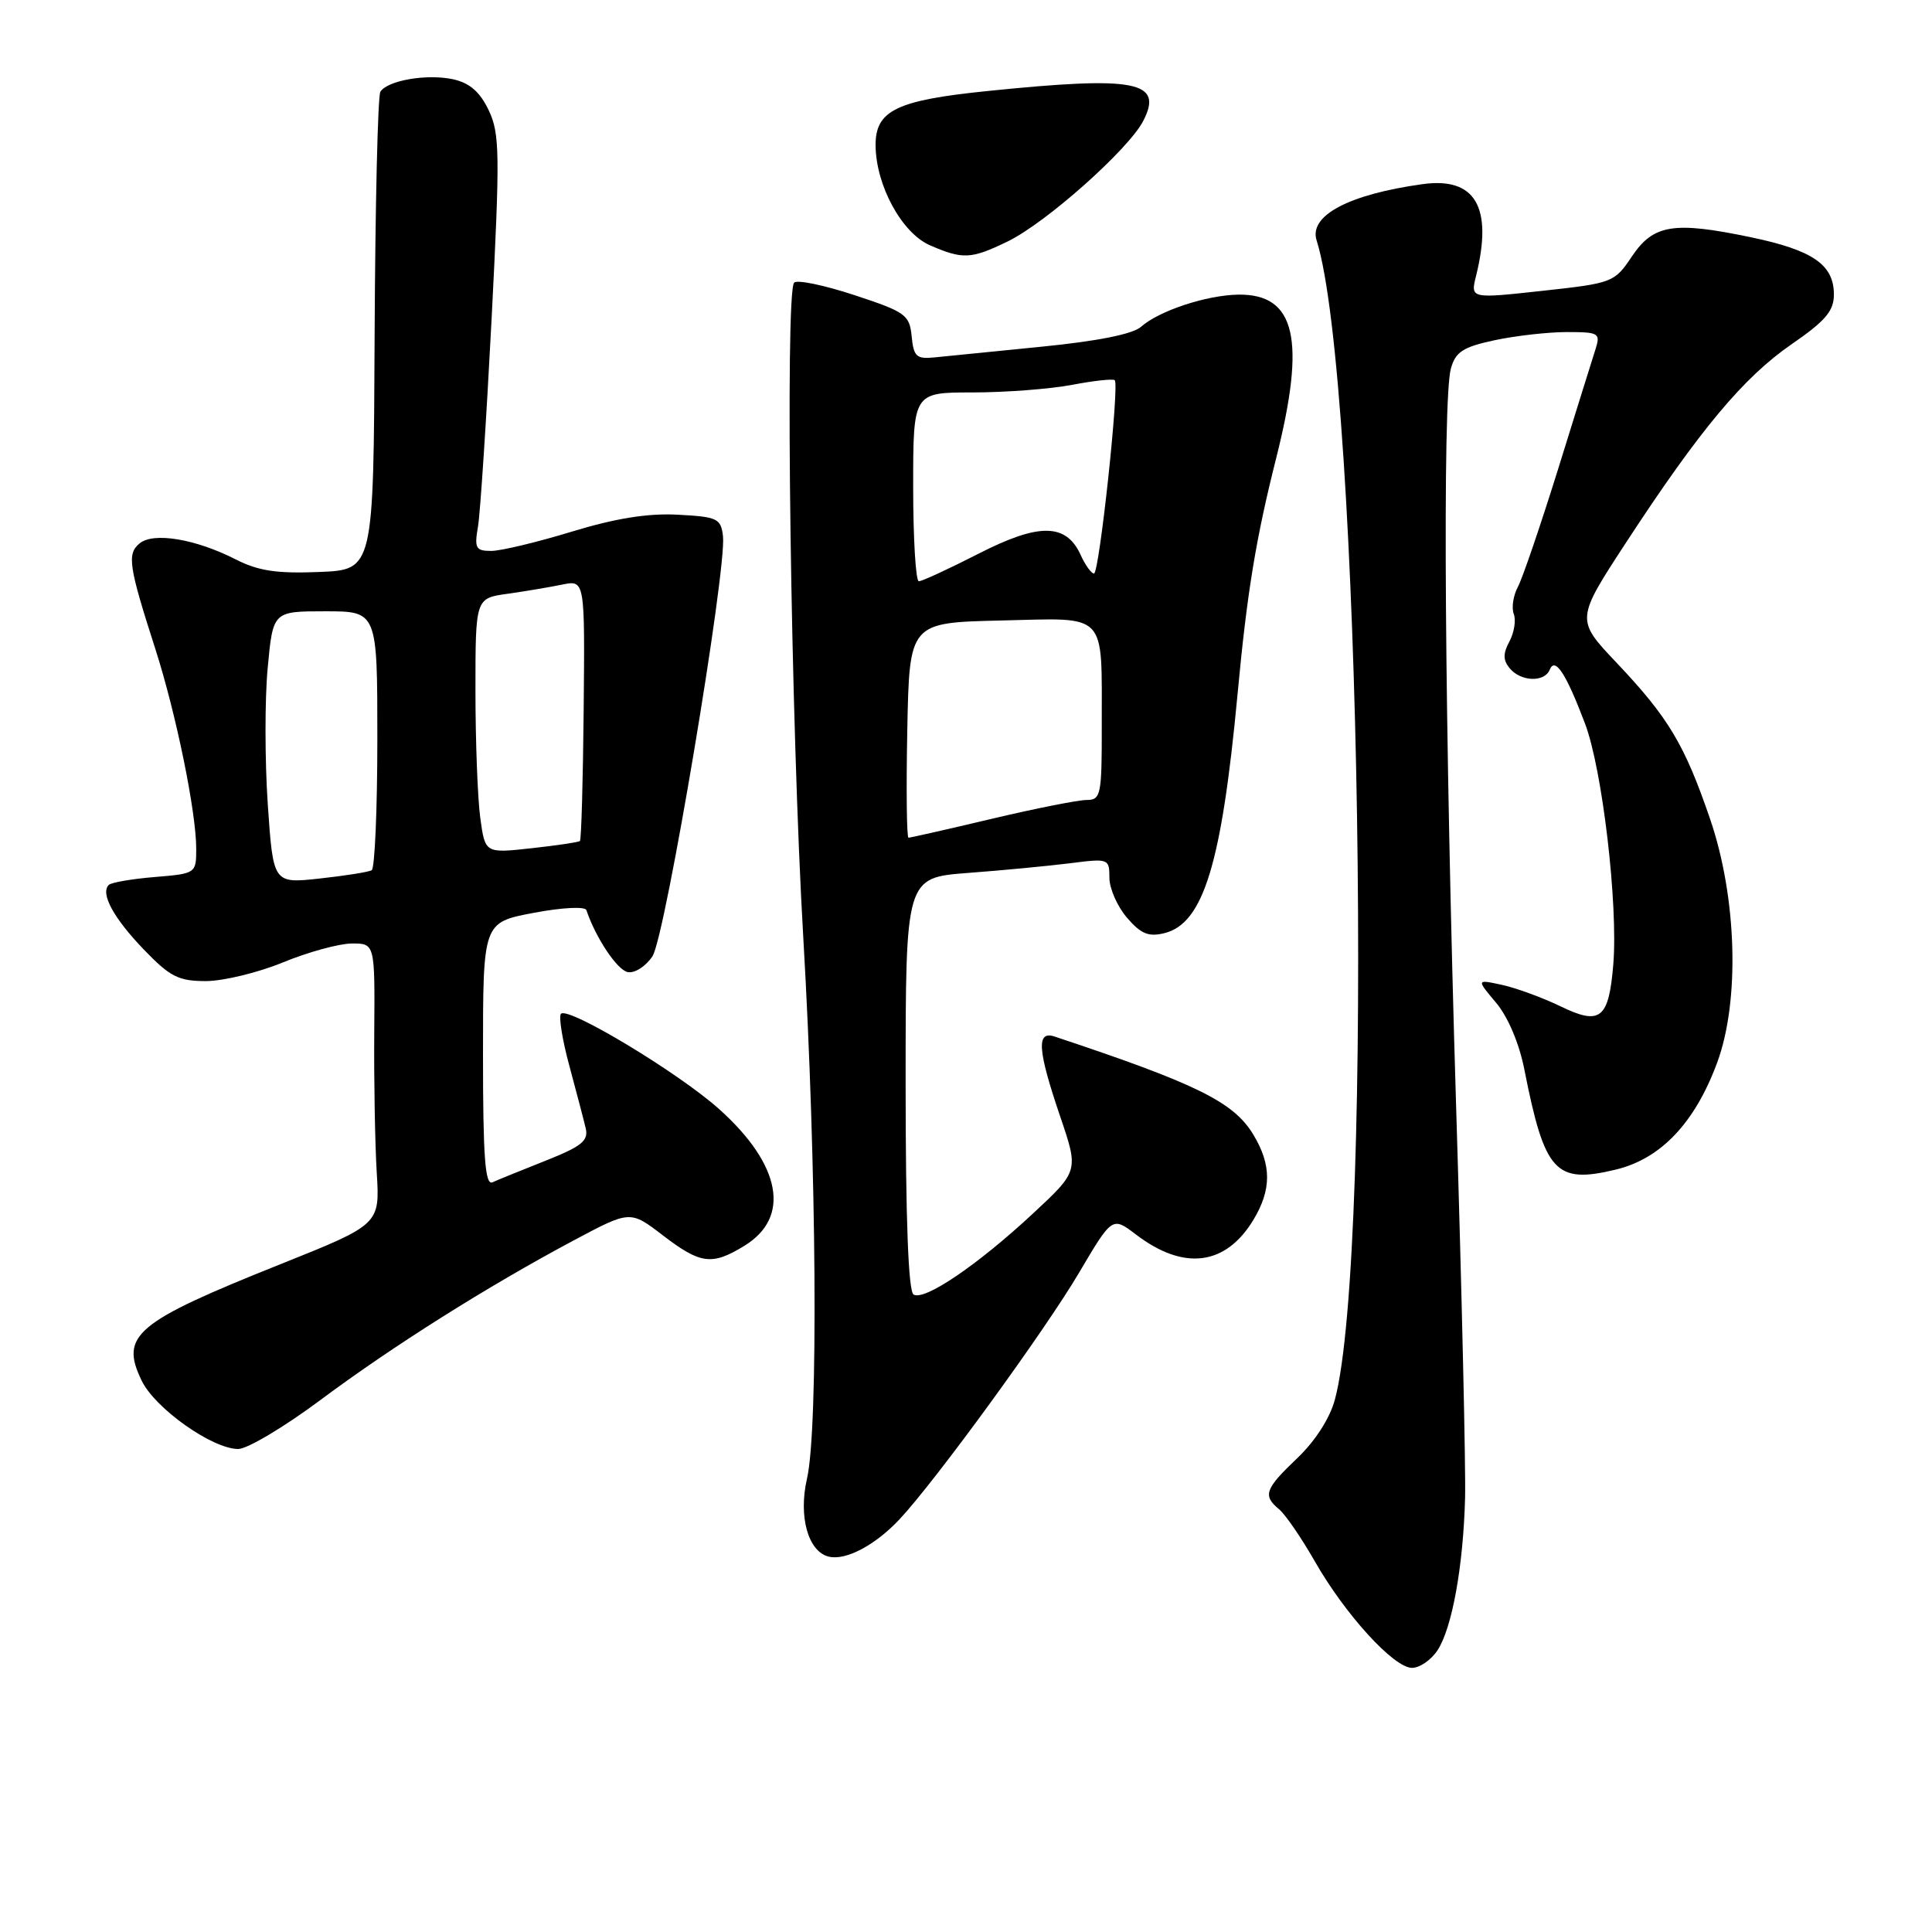 <?xml version="1.0" encoding="UTF-8" standalone="no"?>
<!DOCTYPE svg PUBLIC "-//W3C//DTD SVG 1.1//EN" "http://www.w3.org/Graphics/SVG/1.1/DTD/svg11.dtd" >
<svg xmlns="http://www.w3.org/2000/svg" xmlns:xlink="http://www.w3.org/1999/xlink" version="1.1" viewBox="0 0 256 256">
 <g >
 <path fill="currentColor"
d=" M 190.48 218.67 C 192.41 215.73 193.89 207.53 194.13 198.50 C 194.23 194.65 193.70 171.25 192.94 146.50 C 191.42 96.40 191.11 52.90 192.25 48.83 C 192.87 46.62 193.85 45.98 198.05 45.08 C 200.83 44.49 205.13 44.00 207.62 44.00 C 211.85 44.00 212.09 44.14 211.42 46.25 C 211.02 47.49 208.80 54.61 206.48 62.08 C 204.15 69.55 201.75 76.60 201.13 77.76 C 200.51 78.91 200.27 80.53 200.58 81.35 C 200.90 82.17 200.64 83.81 200.01 84.99 C 199.14 86.61 199.15 87.48 200.05 88.56 C 201.52 90.33 204.65 90.44 205.34 88.75 C 206.05 87.00 207.50 89.21 210.02 95.87 C 212.32 101.93 214.42 119.83 213.77 127.79 C 213.17 135.03 212.05 135.91 206.75 133.33 C 204.41 132.20 200.95 130.93 199.06 130.51 C 195.62 129.76 195.62 129.76 198.24 132.87 C 199.82 134.75 201.31 138.26 201.99 141.74 C 204.68 155.35 206.10 156.90 214.09 154.98 C 220.06 153.55 224.57 148.80 227.52 140.84 C 230.56 132.65 230.16 118.93 226.59 108.50 C 223.21 98.64 221.08 95.08 214.19 87.80 C 208.79 82.10 208.79 82.10 215.52 71.80 C 225.24 56.93 231.04 49.99 237.40 45.61 C 241.88 42.52 243.00 41.21 243.00 39.03 C 243.00 35.07 240.22 33.15 231.97 31.43 C 221.75 29.30 219.08 29.73 216.22 34.00 C 213.92 37.43 213.68 37.52 204.35 38.54 C 194.83 39.58 194.83 39.58 195.59 36.54 C 197.84 27.44 195.50 23.43 188.50 24.40 C 178.70 25.76 173.41 28.57 174.46 31.86 C 180.28 50.21 182.11 166.00 176.88 185.45 C 176.22 187.92 174.27 190.95 171.90 193.21 C 167.60 197.30 167.29 198.17 169.49 199.99 C 170.32 200.68 172.44 203.77 174.21 206.87 C 178.26 213.96 184.69 221.00 187.10 221.00 C 188.12 221.00 189.64 219.95 190.48 218.67 Z  M 119.17 201.34 C 123.92 196.28 138.44 176.34 142.97 168.66 C 147.38 161.19 147.38 161.19 150.52 163.58 C 156.84 168.40 162.37 167.72 166.05 161.69 C 168.51 157.64 168.51 154.35 166.04 150.29 C 163.42 146.00 158.54 143.60 139.75 137.35 C 137.30 136.53 137.48 139.11 140.47 147.91 C 142.94 155.16 142.94 155.16 136.84 160.83 C 129.49 167.66 122.48 172.41 121.05 171.53 C 120.36 171.10 120.00 161.52 120.00 143.59 C 120.00 116.30 120.00 116.30 128.25 115.67 C 132.79 115.33 138.86 114.75 141.75 114.39 C 146.90 113.73 147.00 113.77 147.00 116.30 C 147.00 117.73 148.05 120.11 149.33 121.60 C 151.19 123.76 152.19 124.17 154.32 123.64 C 159.46 122.34 161.88 114.43 163.98 92.00 C 165.24 78.49 166.41 71.37 169.11 60.67 C 173.07 44.96 171.68 38.95 164.10 39.04 C 159.88 39.10 153.58 41.18 151.18 43.31 C 150.10 44.27 145.41 45.21 138.00 45.94 C 131.68 46.57 125.28 47.21 123.80 47.36 C 121.44 47.60 121.06 47.25 120.80 44.57 C 120.52 41.71 120.00 41.34 113.23 39.11 C 109.23 37.79 105.63 37.04 105.23 37.45 C 103.99 38.70 104.79 96.07 106.44 124.24 C 108.21 154.56 108.45 189.34 106.93 195.93 C 105.77 200.97 107.09 205.64 109.85 206.27 C 112.11 206.79 115.97 204.74 119.17 201.34 Z  M 42.43 185.53 C 52.03 178.37 64.55 170.48 76.00 164.37 C 83.50 160.37 83.50 160.37 87.83 163.69 C 92.82 167.51 94.33 167.71 98.61 165.09 C 104.81 161.32 103.53 154.35 95.30 146.97 C 89.93 142.16 75.32 133.35 74.33 134.33 C 74.01 134.66 74.50 137.76 75.44 141.22 C 76.37 144.67 77.35 148.40 77.61 149.50 C 78.00 151.15 77.08 151.90 72.29 153.80 C 69.11 155.06 65.94 156.35 65.25 156.66 C 64.28 157.09 64.00 153.35 64.00 139.72 C 64.00 122.23 64.00 122.23 70.70 120.96 C 74.51 120.24 77.53 120.09 77.70 120.60 C 78.94 124.28 81.79 128.55 83.19 128.81 C 84.12 128.98 85.59 128.03 86.46 126.70 C 88.16 124.10 96.31 75.49 95.80 71.04 C 95.52 68.69 95.06 68.48 89.80 68.20 C 85.85 67.99 81.55 68.68 75.75 70.45 C 71.16 71.85 66.36 73.00 65.09 73.00 C 63.03 73.00 62.84 72.64 63.34 69.75 C 63.64 67.96 64.45 55.59 65.14 42.26 C 66.26 20.30 66.23 17.70 64.75 14.60 C 63.60 12.18 62.23 10.99 60.06 10.51 C 56.60 9.75 51.33 10.65 50.40 12.16 C 50.06 12.71 49.72 27.19 49.64 44.33 C 49.50 75.50 49.50 75.50 42.29 75.79 C 36.69 76.02 34.23 75.65 31.25 74.13 C 25.91 71.41 20.34 70.48 18.50 72.00 C 16.81 73.40 17.04 74.98 20.59 86.01 C 23.33 94.55 26.00 107.58 26.00 112.46 C 26.00 115.73 25.96 115.76 20.50 116.21 C 17.48 116.46 14.74 116.93 14.41 117.26 C 13.28 118.39 15.03 121.63 19.04 125.80 C 22.53 129.43 23.64 130.00 27.29 130.00 C 29.60 129.99 34.20 128.88 37.50 127.52 C 40.80 126.16 44.89 125.04 46.59 125.02 C 49.68 125.00 49.68 125.00 49.59 136.75 C 49.54 143.21 49.69 151.59 49.92 155.37 C 50.34 162.24 50.34 162.24 37.17 167.51 C 17.91 175.21 15.86 176.93 18.77 182.94 C 20.55 186.63 28.14 192.00 31.57 192.00 C 32.76 192.00 37.65 189.09 42.43 185.53 Z  M 133.53 31.99 C 138.58 29.54 149.53 19.81 151.48 16.03 C 154.21 10.76 150.52 10.05 130.86 12.06 C 118.77 13.29 115.99 14.64 116.02 19.27 C 116.06 24.57 119.49 30.87 123.22 32.50 C 127.60 34.40 128.65 34.35 133.53 31.99 Z  M 120.22 96.75 C 120.50 82.50 120.50 82.50 132.63 82.22 C 146.92 81.89 145.96 80.89 145.99 96.25 C 146.00 105.35 145.87 106.00 143.99 106.00 C 142.89 106.00 137.22 107.12 131.40 108.50 C 125.58 109.88 120.63 111.00 120.38 111.00 C 120.14 111.00 120.07 104.59 120.22 96.75 Z  M 121.00 64.50 C 121.00 52.00 121.00 52.00 128.86 52.00 C 133.19 52.00 139.11 51.55 142.03 51.00 C 144.94 50.44 147.50 50.17 147.71 50.38 C 148.35 51.02 145.66 76.00 144.96 76.00 C 144.61 76.00 143.81 74.89 143.19 73.53 C 141.27 69.31 137.66 69.27 129.64 73.38 C 125.71 75.39 122.16 77.02 121.75 77.02 C 121.34 77.01 121.00 71.38 121.00 64.50 Z  M 35.48 106.55 C 35.09 100.76 35.08 92.64 35.47 88.51 C 36.17 81.00 36.17 81.00 43.09 81.00 C 50.00 81.00 50.00 81.00 50.00 97.94 C 50.00 107.26 49.66 115.07 49.25 115.31 C 48.84 115.55 45.73 116.04 42.35 116.41 C 36.20 117.08 36.20 117.08 35.48 106.55 Z  M 63.64 108.39 C 63.29 105.82 63.00 98.22 63.00 91.50 C 63.00 79.27 63.00 79.27 67.25 78.68 C 69.59 78.35 72.85 77.80 74.50 77.46 C 77.50 76.85 77.50 76.85 77.34 94.00 C 77.25 103.43 77.03 111.28 76.84 111.44 C 76.65 111.60 73.75 112.03 70.39 112.40 C 64.28 113.07 64.28 113.07 63.64 108.39 Z "/>
</g>
</svg>
